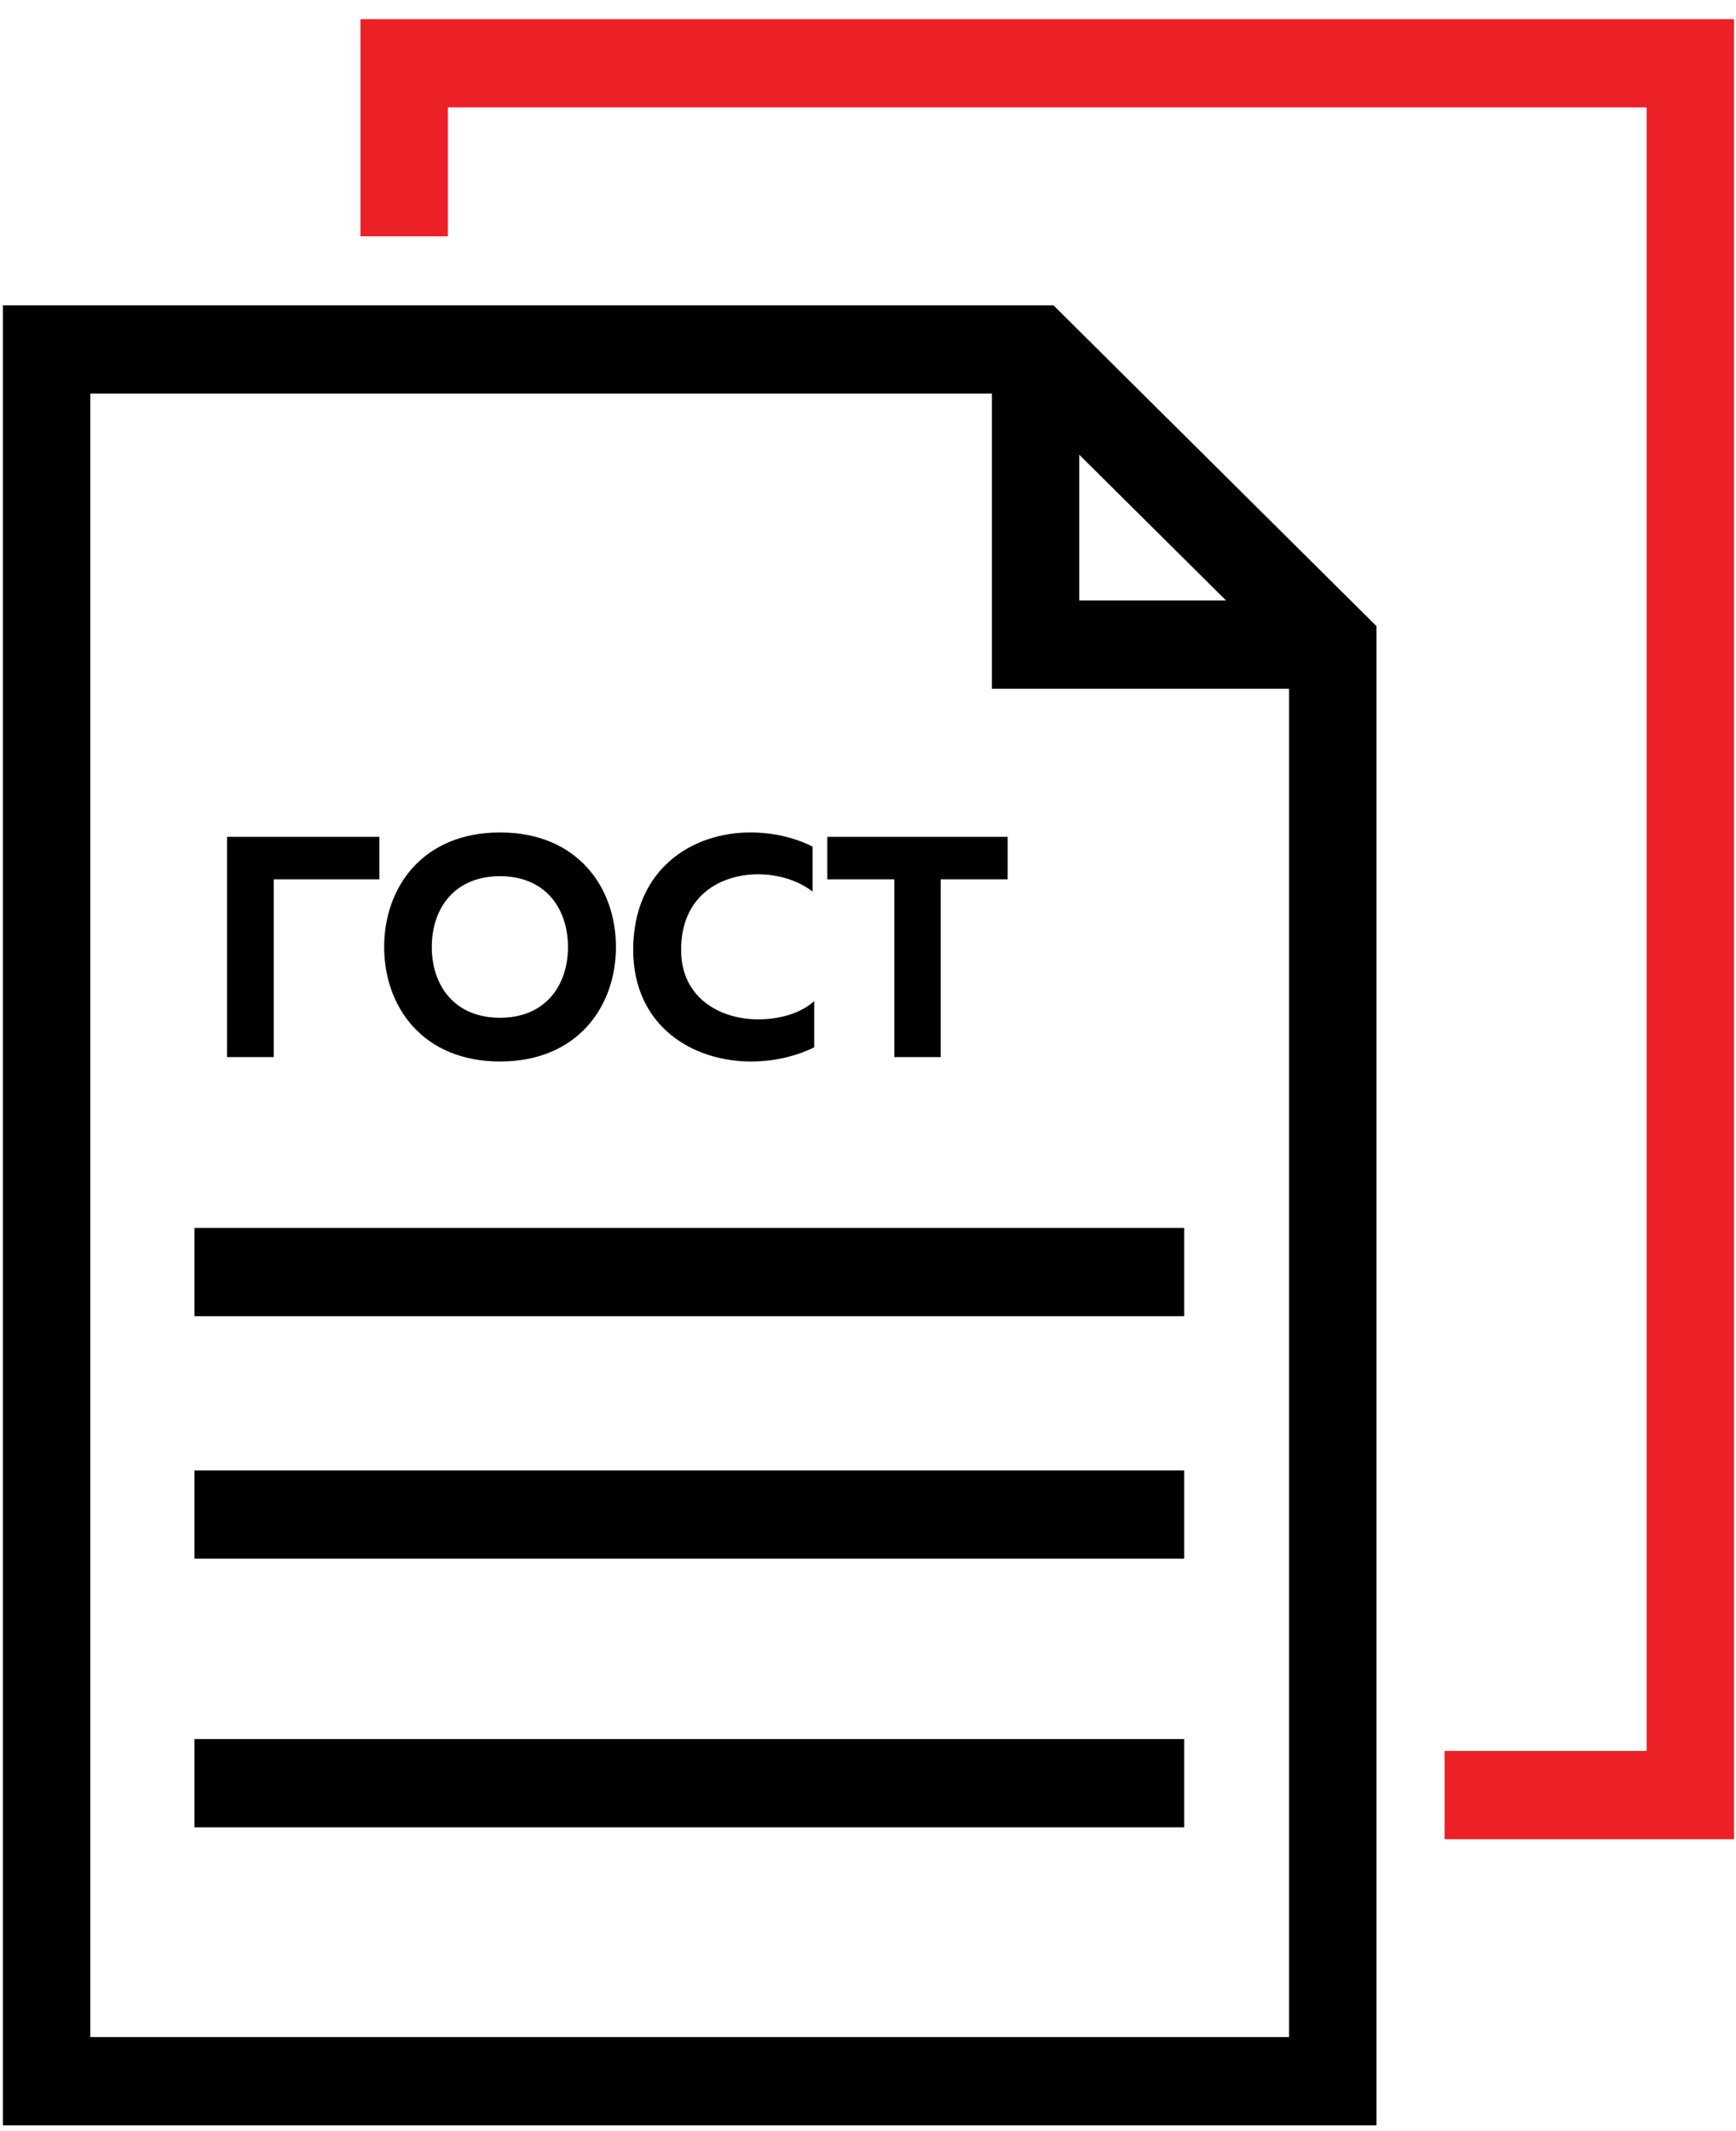 <svg width="75" height="92" viewBox="0 0 75 92" fill="none" xmlns="http://www.w3.org/2000/svg">
<path d="M15.573 0.827V10.203H19.348V4.638H71.138V75.6H62.409V79.41H74.914V0.827H15.573Z" fill="#EC2127"/>
<path d="M45.513 13.183H0.127V91.765H59.468V27.035L45.513 13.183ZM46.628 19.634L52.969 25.928H46.628V19.634ZM3.902 87.955V16.993H42.853V29.738H55.692V87.955H3.902Z" fill="black"/>
<path d="M51.161 53.02H8.403V56.83H51.161V53.02Z" fill="black"/>
<path d="M51.161 63.49H8.403V67.3H51.161V63.49Z" fill="black"/>
<path d="M51.161 75.086H8.403V78.897H51.161V75.086Z" fill="black"/>
<path d="M9.808 45.642V36.133H16.39V37.967H11.827V45.642H9.808Z" fill="black"/>
<path d="M21.603 35.943C24.941 35.943 26.61 38.307 26.61 40.888C26.61 43.468 24.941 45.832 21.603 45.832C18.266 45.832 16.597 43.468 16.597 40.888C16.597 38.307 18.265 35.943 21.603 35.943ZM21.603 37.831C19.638 37.831 18.655 39.217 18.655 40.888C18.655 42.558 19.638 43.944 21.603 43.944C23.555 43.944 24.538 42.558 24.538 40.888C24.537 39.217 23.555 37.831 21.603 37.831Z" fill="black"/>
<path d="M32.416 35.943C33.358 35.943 34.3 36.147 35.107 36.555V38.497C34.502 38.021 33.627 37.75 32.752 37.75C31.096 37.75 29.427 38.701 29.427 40.997C29.414 43.088 31.109 44.012 32.752 44.012C33.721 44.012 34.609 43.74 35.175 43.224V45.221C34.367 45.614 33.438 45.832 32.442 45.832C29.926 45.832 27.355 44.311 27.355 40.997C27.368 37.519 29.898 35.943 32.416 35.943Z" fill="black"/>
<path d="M43.535 36.133V37.967H40.641V45.642H38.636V37.967H35.742V36.133H43.535Z" fill="black"/>
</svg>
